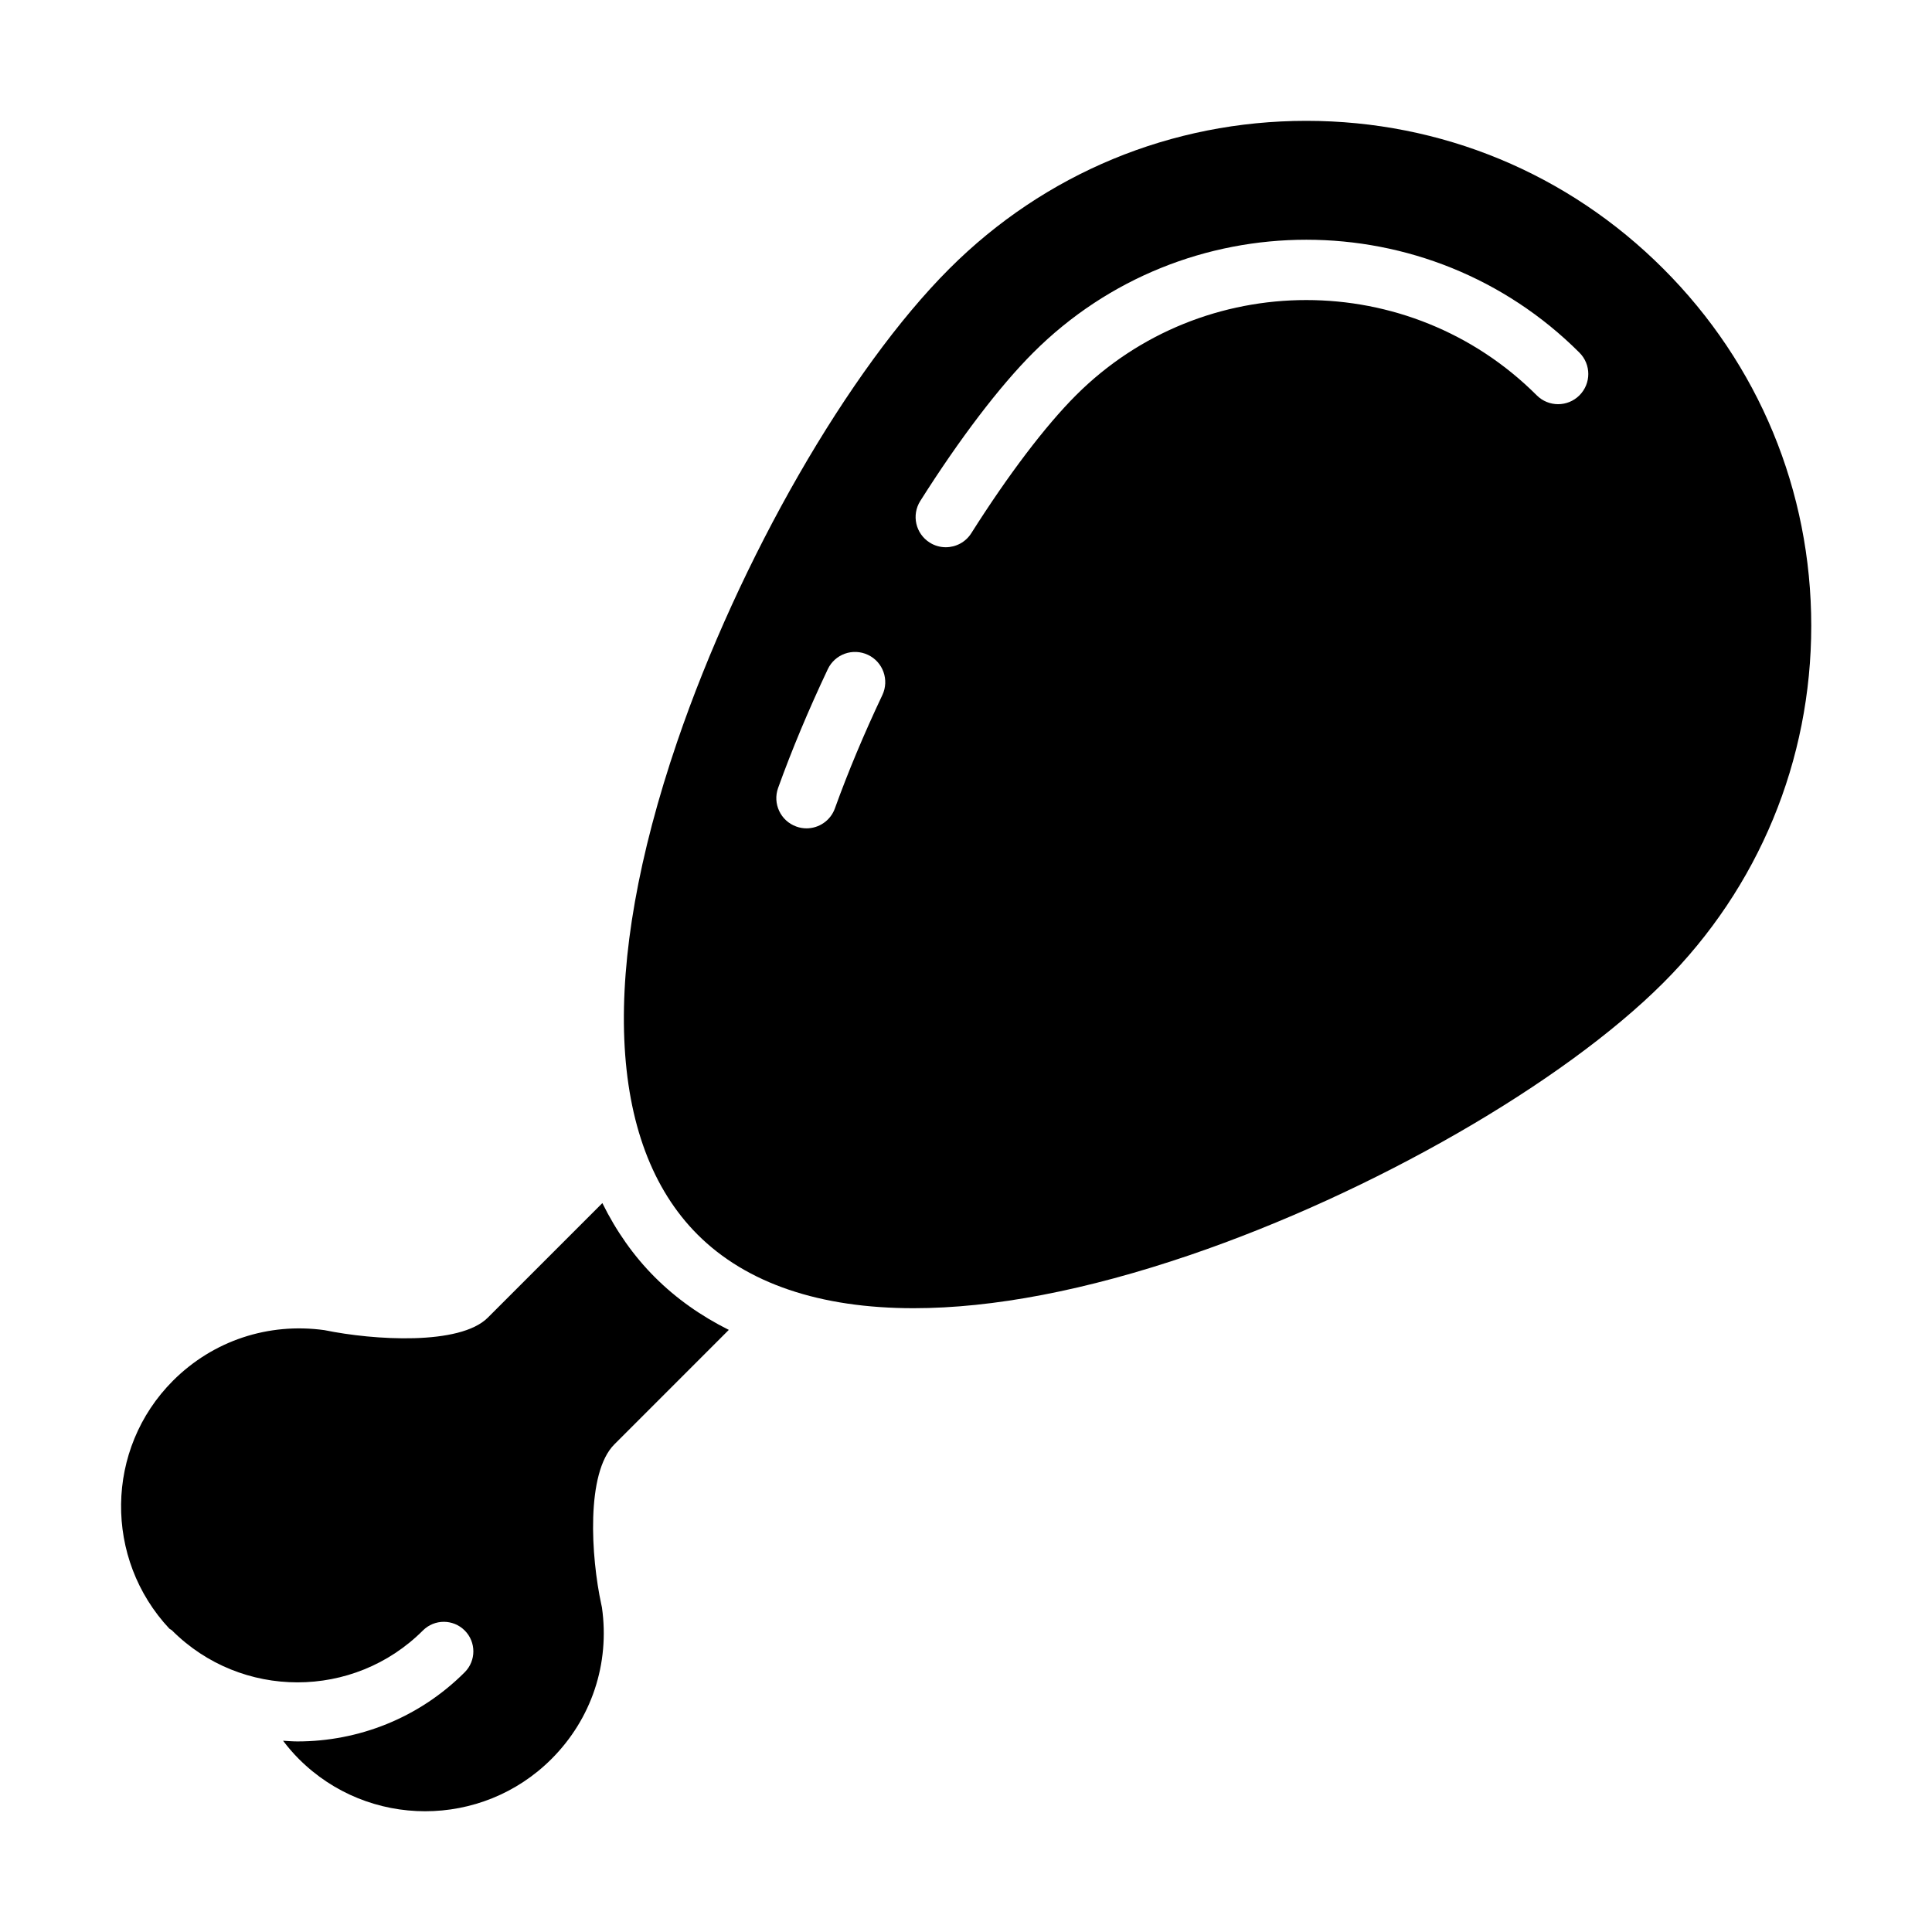 <?xml version="1.0" encoding="UTF-8" standalone="no"?>
<svg width="64px" height="64px" viewBox="0 0 64 64" version="1.1" xmlns="http://www.w3.org/2000/svg" xmlns:xlink="http://www.w3.org/1999/xlink">
    <!-- Generator: Sketch 3.7.2 (28276) - http://www.bohemiancoding.com/sketch -->
    <title>foo-drumstick</title>
    <desc>Created with Sketch.</desc>
    <defs></defs>
    <g id="64px-Glyph" stroke="none" stroke-width="1" fill="none" fill-rule="evenodd">
        <g id="foo-drumstick" fill="#000000">
            <path d="M52.321,13.096 C51.93,13.487 51.298,13.487 50.907,13.096 C46.697,8.888 39.849,8.887 35.641,13.096 C34.631,14.106 33.4,15.728 32.176,17.662 C31.986,17.963 31.661,18.128 31.33,18.128 C31.147,18.128 30.962,18.078 30.797,17.973 C30.33,17.678 30.19,17.061 30.486,16.594 C31.787,14.537 33.116,12.792 34.227,11.682 C39.218,6.693 47.333,6.697 52.321,11.682 C52.712,12.073 52.712,12.705 52.321,13.096 M29.229,23.025 C28.621,24.31 28.092,25.573 27.657,26.779 C27.51,27.187 27.126,27.44 26.717,27.44 C26.604,27.44 26.489,27.421 26.378,27.38 C25.858,27.193 25.589,26.62 25.776,26.101 C26.232,24.834 26.786,23.512 27.421,22.169 C27.656,21.67 28.249,21.456 28.753,21.693 C29.252,21.929 29.465,22.526 29.229,23.025 M55.1,8.903 C51.942,5.743 47.742,4.003 43.274,4.003 C38.806,4.003 34.606,5.743 31.447,8.903 C28.118,12.231 24.495,18.53 22.431,24.575 C19.865,32.098 20.104,37.893 23.107,40.896 C24.732,42.521 27.174,43.336 30.265,43.336 C32.886,43.336 35.975,42.749 39.427,41.572 C45.473,39.508 51.772,35.885 55.1,32.556 C58.26,29.397 60,25.197 60,20.729 C60,16.261 58.26,12.061 55.1,8.903" id="Fill-132"></path>
            <path d="M24.143,44.054 C23.222,43.594 22.4,43.016 21.693,42.309 C20.989,41.605 20.412,40.781 19.954,39.854 L16.157,43.651 C15.233,44.573 12.389,44.4 10.749,44.063 C8.89,43.805 7.061,44.409 5.732,45.736 C3.473,47.997 3.442,51.638 5.612,53.953 C5.64,53.975 5.674,53.986 5.7,54.012 C7.991,56.303 11.718,56.303 14.009,54.012 C14.392,53.629 15.011,53.629 15.394,54.012 C15.776,54.394 15.776,55.013 15.394,55.396 C13.866,56.924 11.86,57.687 9.855,57.687 C9.695,57.687 9.536,57.674 9.377,57.664 C9.537,57.876 9.711,58.079 9.902,58.27 C11.055,59.424 12.569,60 14.084,60 C15.599,60 17.113,59.423 18.267,58.27 C19.596,56.942 20.205,55.111 19.94,53.249 C19.934,53.212 19.927,53.176 19.917,53.14 C19.579,51.58 19.401,48.796 20.352,47.846 L24.143,44.054 Z" id="Fill-133"></path>
        </g>
    </g>
</svg>